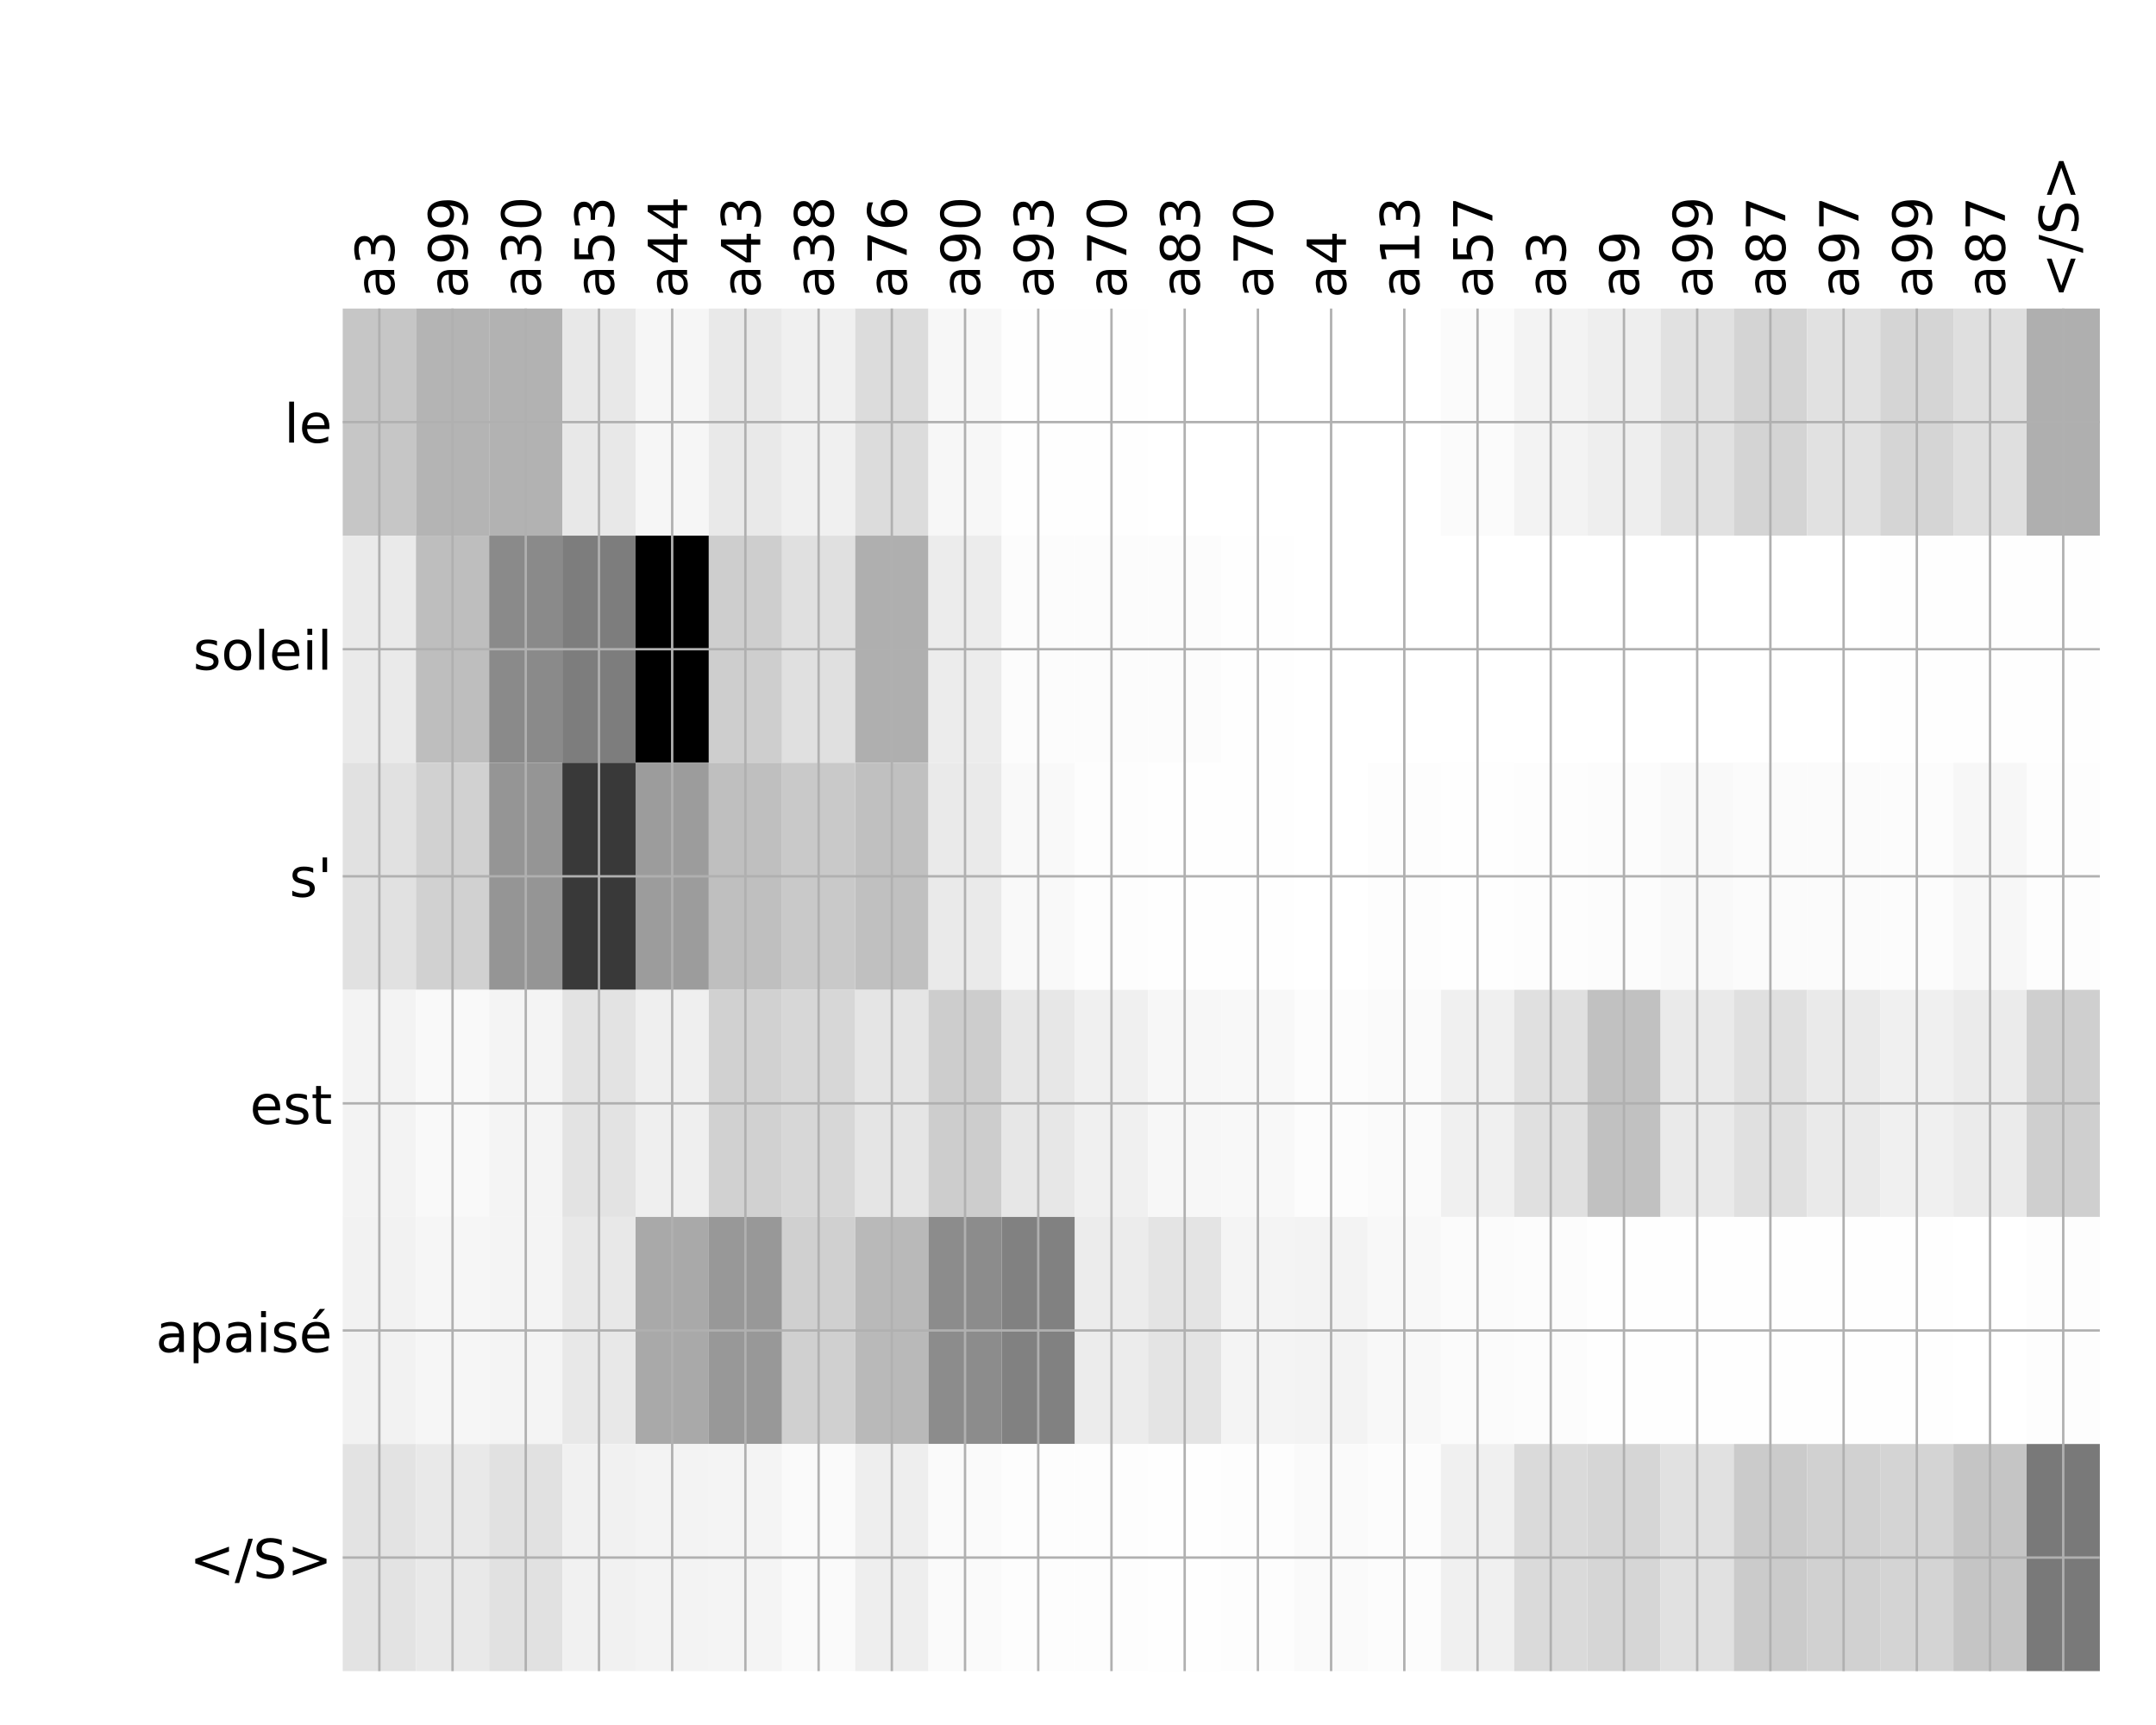<?xml version="1.0" encoding="utf-8" standalone="no"?>
<!DOCTYPE svg PUBLIC "-//W3C//DTD SVG 1.1//EN"
  "http://www.w3.org/Graphics/SVG/1.1/DTD/svg11.dtd">
<!-- Created with matplotlib (http://matplotlib.org/) -->
<svg height="576pt" version="1.1" viewBox="0 0 720 576" width="720pt" xmlns="http://www.w3.org/2000/svg" xmlns:xlink="http://www.w3.org/1999/xlink">
 <defs>
  <style type="text/css">
*{stroke-linecap:butt;stroke-linejoin:round;}
  </style>
 </defs>
 <g id="figure_1">
  <g id="patch_1">
   <path d="M 0 576 
L 720 576 
L 720 0 
L 0 0 
z
" style="fill:#ffffff;"/>
  </g>
  <g id="axes_1">
   <g id="PolyCollection_1">
    <path clip-path="url(#p267181f3d5)" d="M 114.453 103.033 
L 114.453 178.861 
L 138.903 178.861 
L 138.903 103.033 
L 114.453 103.033 
z
" style="fill:#c6c6c6;"/>
    <path clip-path="url(#p267181f3d5)" d="M 138.903 103.033 
L 138.903 178.861 
L 163.353 178.861 
L 163.353 103.033 
L 138.903 103.033 
z
" style="fill:#b4b4b4;"/>
    <path clip-path="url(#p267181f3d5)" d="M 163.353 103.033 
L 163.353 178.861 
L 187.803 178.861 
L 187.803 103.033 
L 163.353 103.033 
z
" style="fill:#b2b2b2;"/>
    <path clip-path="url(#p267181f3d5)" d="M 187.803 103.033 
L 187.803 178.861 
L 212.253 178.861 
L 212.253 103.033 
L 187.803 103.033 
z
" style="fill:#e8e8e8;"/>
    <path clip-path="url(#p267181f3d5)" d="M 212.253 103.033 
L 212.253 178.861 
L 236.702 178.861 
L 236.702 103.033 
L 212.253 103.033 
z
" style="fill:#f6f6f6;"/>
    <path clip-path="url(#p267181f3d5)" d="M 236.702 103.033 
L 236.702 178.861 
L 261.152 178.861 
L 261.152 103.033 
L 236.702 103.033 
z
" style="fill:#e9e9e9;"/>
    <path clip-path="url(#p267181f3d5)" d="M 261.152 103.033 
L 261.152 178.861 
L 285.602 178.861 
L 285.602 103.033 
L 261.152 103.033 
z
" style="fill:#f0f0f0;"/>
    <path clip-path="url(#p267181f3d5)" d="M 285.602 103.033 
L 285.602 178.861 
L 310.052 178.861 
L 310.052 103.033 
L 285.602 103.033 
z
" style="fill:#dcdcdc;"/>
    <path clip-path="url(#p267181f3d5)" d="M 310.052 103.033 
L 310.052 178.861 
L 334.502 178.861 
L 334.502 103.033 
L 310.052 103.033 
z
" style="fill:#f7f7f7;"/>
    <path clip-path="url(#p267181f3d5)" d="M 334.502 103.033 
L 334.502 178.861 
L 358.952 178.861 
L 358.952 103.033 
L 334.502 103.033 
z
" style="fill:#fefefe;"/>
    <path clip-path="url(#p267181f3d5)" d="M 358.952 103.033 
L 358.952 178.861 
L 383.402 178.861 
L 383.402 103.033 
L 358.952 103.033 
z
" style="fill:#fefefe;"/>
    <path clip-path="url(#p267181f3d5)" d="M 383.402 103.033 
L 383.402 178.861 
L 407.852 178.861 
L 407.852 103.033 
L 383.402 103.033 
z
" style="fill:#ffffff;"/>
    <path clip-path="url(#p267181f3d5)" d="M 407.852 103.033 
L 407.852 178.861 
L 432.301 178.861 
L 432.301 103.033 
L 407.852 103.033 
z
" style="fill:#ffffff;"/>
    <path clip-path="url(#p267181f3d5)" d="M 432.301 103.033 
L 432.301 178.861 
L 456.751 178.861 
L 456.751 103.033 
L 432.301 103.033 
z
" style="fill:#ffffff;"/>
    <path clip-path="url(#p267181f3d5)" d="M 456.751 103.033 
L 456.751 178.861 
L 481.201 178.861 
L 481.201 103.033 
L 456.751 103.033 
z
" style="fill:#ffffff;"/>
    <path clip-path="url(#p267181f3d5)" d="M 481.201 103.033 
L 481.201 178.861 
L 505.651 178.861 
L 505.651 103.033 
L 481.201 103.033 
z
" style="fill:#fbfbfb;"/>
    <path clip-path="url(#p267181f3d5)" d="M 505.651 103.033 
L 505.651 178.861 
L 530.101 178.861 
L 530.101 103.033 
L 505.651 103.033 
z
" style="fill:#f3f3f3;"/>
    <path clip-path="url(#p267181f3d5)" d="M 530.101 103.033 
L 530.101 178.861 
L 554.551 178.861 
L 554.551 103.033 
L 530.101 103.033 
z
" style="fill:#eeeeee;"/>
    <path clip-path="url(#p267181f3d5)" d="M 554.551 103.033 
L 554.551 178.861 
L 579.001 178.861 
L 579.001 103.033 
L 554.551 103.033 
z
" style="fill:#e1e1e1;"/>
    <path clip-path="url(#p267181f3d5)" d="M 579.001 103.033 
L 579.001 178.861 
L 603.451 178.861 
L 603.451 103.033 
L 579.001 103.033 
z
" style="fill:#d4d4d4;"/>
    <path clip-path="url(#p267181f3d5)" d="M 603.451 103.033 
L 603.451 178.861 
L 627.9 178.861 
L 627.9 103.033 
L 603.451 103.033 
z
" style="fill:#e1e1e1;"/>
    <path clip-path="url(#p267181f3d5)" d="M 627.9 103.033 
L 627.9 178.861 
L 652.35 178.861 
L 652.35 103.033 
L 627.9 103.033 
z
" style="fill:#d5d5d5;"/>
    <path clip-path="url(#p267181f3d5)" d="M 652.35 103.033 
L 652.35 178.861 
L 676.8 178.861 
L 676.8 103.033 
L 652.35 103.033 
z
" style="fill:#dfdfdf;"/>
    <path clip-path="url(#p267181f3d5)" d="M 676.8 103.033 
L 676.8 178.861 
L 701.25 178.861 
L 701.25 103.033 
L 676.8 103.033 
z
" style="fill:#afafaf;"/>
    <path clip-path="url(#p267181f3d5)" d="M 114.453 178.861 
L 114.453 254.689 
L 138.903 254.689 
L 138.903 178.861 
L 114.453 178.861 
z
" style="fill:#eaeaea;"/>
    <path clip-path="url(#p267181f3d5)" d="M 138.903 178.861 
L 138.903 254.689 
L 163.353 254.689 
L 163.353 178.861 
L 138.903 178.861 
z
" style="fill:#bebebe;"/>
    <path clip-path="url(#p267181f3d5)" d="M 163.353 178.861 
L 163.353 254.689 
L 187.803 254.689 
L 187.803 178.861 
L 163.353 178.861 
z
" style="fill:#8a8a8a;"/>
    <path clip-path="url(#p267181f3d5)" d="M 187.803 178.861 
L 187.803 254.689 
L 212.253 254.689 
L 212.253 178.861 
L 187.803 178.861 
z
" style="fill:#7d7d7d;"/>
    <path clip-path="url(#p267181f3d5)" d="M 212.253 178.861 
L 212.253 254.689 
L 236.702 254.689 
L 236.702 178.861 
L 212.253 178.861 
z
"/>
    <path clip-path="url(#p267181f3d5)" d="M 236.702 178.861 
L 236.702 254.689 
L 261.152 254.689 
L 261.152 178.861 
L 236.702 178.861 
z
" style="fill:#cecece;"/>
    <path clip-path="url(#p267181f3d5)" d="M 261.152 178.861 
L 261.152 254.689 
L 285.602 254.689 
L 285.602 178.861 
L 261.152 178.861 
z
" style="fill:#e0e0e0;"/>
    <path clip-path="url(#p267181f3d5)" d="M 285.602 178.861 
L 285.602 254.689 
L 310.052 254.689 
L 310.052 178.861 
L 285.602 178.861 
z
" style="fill:#afafaf;"/>
    <path clip-path="url(#p267181f3d5)" d="M 310.052 178.861 
L 310.052 254.689 
L 334.502 254.689 
L 334.502 178.861 
L 310.052 178.861 
z
" style="fill:#ececec;"/>
    <path clip-path="url(#p267181f3d5)" d="M 334.502 178.861 
L 334.502 254.689 
L 358.952 254.689 
L 358.952 178.861 
L 334.502 178.861 
z
" style="fill:#fcfcfc;"/>
    <path clip-path="url(#p267181f3d5)" d="M 358.952 178.861 
L 358.952 254.689 
L 383.402 254.689 
L 383.402 178.861 
L 358.952 178.861 
z
" style="fill:#fcfcfc;"/>
    <path clip-path="url(#p267181f3d5)" d="M 383.402 178.861 
L 383.402 254.689 
L 407.852 254.689 
L 407.852 178.861 
L 383.402 178.861 
z
" style="fill:#fcfcfc;"/>
    <path clip-path="url(#p267181f3d5)" d="M 407.852 178.861 
L 407.852 254.689 
L 432.301 254.689 
L 432.301 178.861 
L 407.852 178.861 
z
" style="fill:#fefefe;"/>
    <path clip-path="url(#p267181f3d5)" d="M 432.301 178.861 
L 432.301 254.689 
L 456.751 254.689 
L 456.751 178.861 
L 432.301 178.861 
z
" style="fill:#ffffff;"/>
    <path clip-path="url(#p267181f3d5)" d="M 456.751 178.861 
L 456.751 254.689 
L 481.201 254.689 
L 481.201 178.861 
L 456.751 178.861 
z
" style="fill:#ffffff;"/>
    <path clip-path="url(#p267181f3d5)" d="M 481.201 178.861 
L 481.201 254.689 
L 505.651 254.689 
L 505.651 178.861 
L 481.201 178.861 
z
" style="fill:#ffffff;"/>
    <path clip-path="url(#p267181f3d5)" d="M 505.651 178.861 
L 505.651 254.689 
L 530.101 254.689 
L 530.101 178.861 
L 505.651 178.861 
z
" style="fill:#ffffff;"/>
    <path clip-path="url(#p267181f3d5)" d="M 530.101 178.861 
L 530.101 254.689 
L 554.551 254.689 
L 554.551 178.861 
L 530.101 178.861 
z
" style="fill:#ffffff;"/>
    <path clip-path="url(#p267181f3d5)" d="M 554.551 178.861 
L 554.551 254.689 
L 579.001 254.689 
L 579.001 178.861 
L 554.551 178.861 
z
" style="fill:#ffffff;"/>
    <path clip-path="url(#p267181f3d5)" d="M 579.001 178.861 
L 579.001 254.689 
L 603.451 254.689 
L 603.451 178.861 
L 579.001 178.861 
z
" style="fill:#ffffff;"/>
    <path clip-path="url(#p267181f3d5)" d="M 603.451 178.861 
L 603.451 254.689 
L 627.9 254.689 
L 627.9 178.861 
L 603.451 178.861 
z
" style="fill:#ffffff;"/>
    <path clip-path="url(#p267181f3d5)" d="M 627.9 178.861 
L 627.9 254.689 
L 652.35 254.689 
L 652.35 178.861 
L 627.9 178.861 
z
" style="fill:#fefefe;"/>
    <path clip-path="url(#p267181f3d5)" d="M 652.35 178.861 
L 652.35 254.689 
L 676.8 254.689 
L 676.8 178.861 
L 652.35 178.861 
z
" style="fill:#fefefe;"/>
    <path clip-path="url(#p267181f3d5)" d="M 676.8 178.861 
L 676.8 254.689 
L 701.25 254.689 
L 701.25 178.861 
L 676.8 178.861 
z
" style="fill:#fefefe;"/>
    <path clip-path="url(#p267181f3d5)" d="M 114.453 254.689 
L 114.453 330.517 
L 138.903 330.517 
L 138.903 254.689 
L 114.453 254.689 
z
" style="fill:#e1e1e1;"/>
    <path clip-path="url(#p267181f3d5)" d="M 138.903 254.689 
L 138.903 330.517 
L 163.353 330.517 
L 163.353 254.689 
L 138.903 254.689 
z
" style="fill:#d1d1d1;"/>
    <path clip-path="url(#p267181f3d5)" d="M 163.353 254.689 
L 163.353 330.517 
L 187.803 330.517 
L 187.803 254.689 
L 163.353 254.689 
z
" style="fill:#959595;"/>
    <path clip-path="url(#p267181f3d5)" d="M 187.803 254.689 
L 187.803 330.517 
L 212.253 330.517 
L 212.253 254.689 
L 187.803 254.689 
z
" style="fill:#393939;"/>
    <path clip-path="url(#p267181f3d5)" d="M 212.253 254.689 
L 212.253 330.517 
L 236.702 330.517 
L 236.702 254.689 
L 212.253 254.689 
z
" style="fill:#9c9c9c;"/>
    <path clip-path="url(#p267181f3d5)" d="M 236.702 254.689 
L 236.702 330.517 
L 261.152 330.517 
L 261.152 254.689 
L 236.702 254.689 
z
" style="fill:#bfbfbf;"/>
    <path clip-path="url(#p267181f3d5)" d="M 261.152 254.689 
L 261.152 330.517 
L 285.602 330.517 
L 285.602 254.689 
L 261.152 254.689 
z
" style="fill:#c9c9c9;"/>
    <path clip-path="url(#p267181f3d5)" d="M 285.602 254.689 
L 285.602 330.517 
L 310.052 330.517 
L 310.052 254.689 
L 285.602 254.689 
z
" style="fill:#c0c0c0;"/>
    <path clip-path="url(#p267181f3d5)" d="M 310.052 254.689 
L 310.052 330.517 
L 334.502 330.517 
L 334.502 254.689 
L 310.052 254.689 
z
" style="fill:#eaeaea;"/>
    <path clip-path="url(#p267181f3d5)" d="M 334.502 254.689 
L 334.502 330.517 
L 358.952 330.517 
L 358.952 254.689 
L 334.502 254.689 
z
" style="fill:#f9f9f9;"/>
    <path clip-path="url(#p267181f3d5)" d="M 358.952 254.689 
L 358.952 330.517 
L 383.402 330.517 
L 383.402 254.689 
L 358.952 254.689 
z
" style="fill:#fdfdfd;"/>
    <path clip-path="url(#p267181f3d5)" d="M 383.402 254.689 
L 383.402 330.517 
L 407.852 330.517 
L 407.852 254.689 
L 383.402 254.689 
z
" style="fill:#fefefe;"/>
    <path clip-path="url(#p267181f3d5)" d="M 407.852 254.689 
L 407.852 330.517 
L 432.301 330.517 
L 432.301 254.689 
L 407.852 254.689 
z
" style="fill:#fefefe;"/>
    <path clip-path="url(#p267181f3d5)" d="M 432.301 254.689 
L 432.301 330.517 
L 456.751 330.517 
L 456.751 254.689 
L 432.301 254.689 
z
" style="fill:#ffffff;"/>
    <path clip-path="url(#p267181f3d5)" d="M 456.751 254.689 
L 456.751 330.517 
L 481.201 330.517 
L 481.201 254.689 
L 456.751 254.689 
z
" style="fill:#fdfdfd;"/>
    <path clip-path="url(#p267181f3d5)" d="M 481.201 254.689 
L 481.201 330.517 
L 505.651 330.517 
L 505.651 254.689 
L 481.201 254.689 
z
" style="fill:#fefefe;"/>
    <path clip-path="url(#p267181f3d5)" d="M 505.651 254.689 
L 505.651 330.517 
L 530.101 330.517 
L 530.101 254.689 
L 505.651 254.689 
z
" style="fill:#fdfdfd;"/>
    <path clip-path="url(#p267181f3d5)" d="M 530.101 254.689 
L 530.101 330.517 
L 554.551 330.517 
L 554.551 254.689 
L 530.101 254.689 
z
" style="fill:#fcfcfc;"/>
    <path clip-path="url(#p267181f3d5)" d="M 554.551 254.689 
L 554.551 330.517 
L 579.001 330.517 
L 579.001 254.689 
L 554.551 254.689 
z
" style="fill:#f9f9f9;"/>
    <path clip-path="url(#p267181f3d5)" d="M 579.001 254.689 
L 579.001 330.517 
L 603.451 330.517 
L 603.451 254.689 
L 579.001 254.689 
z
" style="fill:#fbfbfb;"/>
    <path clip-path="url(#p267181f3d5)" d="M 603.451 254.689 
L 603.451 330.517 
L 627.9 330.517 
L 627.9 254.689 
L 603.451 254.689 
z
" style="fill:#fbfbfb;"/>
    <path clip-path="url(#p267181f3d5)" d="M 627.9 254.689 
L 627.9 330.517 
L 652.35 330.517 
L 652.35 254.689 
L 627.9 254.689 
z
" style="fill:#fcfcfc;"/>
    <path clip-path="url(#p267181f3d5)" d="M 652.35 254.689 
L 652.35 330.517 
L 676.8 330.517 
L 676.8 254.689 
L 652.35 254.689 
z
" style="fill:#f7f7f7;"/>
    <path clip-path="url(#p267181f3d5)" d="M 676.8 254.689 
L 676.8 330.517 
L 701.25 330.517 
L 701.25 254.689 
L 676.8 254.689 
z
" style="fill:#fdfdfd;"/>
    <path clip-path="url(#p267181f3d5)" d="M 114.453 330.517 
L 114.453 406.344 
L 138.903 406.344 
L 138.903 330.517 
L 114.453 330.517 
z
" style="fill:#f3f3f3;"/>
    <path clip-path="url(#p267181f3d5)" d="M 138.903 330.517 
L 138.903 406.344 
L 163.353 406.344 
L 163.353 330.517 
L 138.903 330.517 
z
" style="fill:#f9f9f9;"/>
    <path clip-path="url(#p267181f3d5)" d="M 163.353 330.517 
L 163.353 406.344 
L 187.803 406.344 
L 187.803 330.517 
L 163.353 330.517 
z
" style="fill:#f4f4f4;"/>
    <path clip-path="url(#p267181f3d5)" d="M 187.803 330.517 
L 187.803 406.344 
L 212.253 406.344 
L 212.253 330.517 
L 187.803 330.517 
z
" style="fill:#e3e3e3;"/>
    <path clip-path="url(#p267181f3d5)" d="M 212.253 330.517 
L 212.253 406.344 
L 236.702 406.344 
L 236.702 330.517 
L 212.253 330.517 
z
" style="fill:#efefef;"/>
    <path clip-path="url(#p267181f3d5)" d="M 236.702 330.517 
L 236.702 406.344 
L 261.152 406.344 
L 261.152 330.517 
L 236.702 330.517 
z
" style="fill:#d1d1d1;"/>
    <path clip-path="url(#p267181f3d5)" d="M 261.152 330.517 
L 261.152 406.344 
L 285.602 406.344 
L 285.602 330.517 
L 261.152 330.517 
z
" style="fill:#d7d7d7;"/>
    <path clip-path="url(#p267181f3d5)" d="M 285.602 330.517 
L 285.602 406.344 
L 310.052 406.344 
L 310.052 330.517 
L 285.602 330.517 
z
" style="fill:#e5e5e5;"/>
    <path clip-path="url(#p267181f3d5)" d="M 310.052 330.517 
L 310.052 406.344 
L 334.502 406.344 
L 334.502 330.517 
L 310.052 330.517 
z
" style="fill:#cdcdcd;"/>
    <path clip-path="url(#p267181f3d5)" d="M 334.502 330.517 
L 334.502 406.344 
L 358.952 406.344 
L 358.952 330.517 
L 334.502 330.517 
z
" style="fill:#e7e7e7;"/>
    <path clip-path="url(#p267181f3d5)" d="M 358.952 330.517 
L 358.952 406.344 
L 383.402 406.344 
L 383.402 330.517 
L 358.952 330.517 
z
" style="fill:#f0f0f0;"/>
    <path clip-path="url(#p267181f3d5)" d="M 383.402 330.517 
L 383.402 406.344 
L 407.852 406.344 
L 407.852 330.517 
L 383.402 330.517 
z
" style="fill:#f7f7f7;"/>
    <path clip-path="url(#p267181f3d5)" d="M 407.852 330.517 
L 407.852 406.344 
L 432.301 406.344 
L 432.301 330.517 
L 407.852 330.517 
z
" style="fill:#f8f8f8;"/>
    <path clip-path="url(#p267181f3d5)" d="M 432.301 330.517 
L 432.301 406.344 
L 456.751 406.344 
L 456.751 330.517 
L 432.301 330.517 
z
" style="fill:#fcfcfc;"/>
    <path clip-path="url(#p267181f3d5)" d="M 456.751 330.517 
L 456.751 406.344 
L 481.201 406.344 
L 481.201 330.517 
L 456.751 330.517 
z
" style="fill:#fafafa;"/>
    <path clip-path="url(#p267181f3d5)" d="M 481.201 330.517 
L 481.201 406.344 
L 505.651 406.344 
L 505.651 330.517 
L 481.201 330.517 
z
" style="fill:#f0f0f0;"/>
    <path clip-path="url(#p267181f3d5)" d="M 505.651 330.517 
L 505.651 406.344 
L 530.101 406.344 
L 530.101 330.517 
L 505.651 330.517 
z
" style="fill:#e0e0e0;"/>
    <path clip-path="url(#p267181f3d5)" d="M 530.101 330.517 
L 530.101 406.344 
L 554.551 406.344 
L 554.551 330.517 
L 530.101 330.517 
z
" style="fill:#c1c1c1;"/>
    <path clip-path="url(#p267181f3d5)" d="M 554.551 330.517 
L 554.551 406.344 
L 579.001 406.344 
L 579.001 330.517 
L 554.551 330.517 
z
" style="fill:#eaeaea;"/>
    <path clip-path="url(#p267181f3d5)" d="M 579.001 330.517 
L 579.001 406.344 
L 603.451 406.344 
L 603.451 330.517 
L 579.001 330.517 
z
" style="fill:#e0e0e0;"/>
    <path clip-path="url(#p267181f3d5)" d="M 603.451 330.517 
L 603.451 406.344 
L 627.9 406.344 
L 627.9 330.517 
L 603.451 330.517 
z
" style="fill:#eaeaea;"/>
    <path clip-path="url(#p267181f3d5)" d="M 627.9 330.517 
L 627.9 406.344 
L 652.35 406.344 
L 652.35 330.517 
L 627.9 330.517 
z
" style="fill:#f0f0f0;"/>
    <path clip-path="url(#p267181f3d5)" d="M 652.35 330.517 
L 652.35 406.344 
L 676.8 406.344 
L 676.8 330.517 
L 652.35 330.517 
z
" style="fill:#ebebeb;"/>
    <path clip-path="url(#p267181f3d5)" d="M 676.8 330.517 
L 676.8 406.344 
L 701.25 406.344 
L 701.25 330.517 
L 676.8 330.517 
z
" style="fill:#cfcfcf;"/>
    <path clip-path="url(#p267181f3d5)" d="M 114.453 406.344 
L 114.453 482.172 
L 138.903 482.172 
L 138.903 406.344 
L 114.453 406.344 
z
" style="fill:#f2f2f2;"/>
    <path clip-path="url(#p267181f3d5)" d="M 138.903 406.344 
L 138.903 482.172 
L 163.353 482.172 
L 163.353 406.344 
L 138.903 406.344 
z
" style="fill:#f6f6f6;"/>
    <path clip-path="url(#p267181f3d5)" d="M 163.353 406.344 
L 163.353 482.172 
L 187.803 482.172 
L 187.803 406.344 
L 163.353 406.344 
z
" style="fill:#f4f4f4;"/>
    <path clip-path="url(#p267181f3d5)" d="M 187.803 406.344 
L 187.803 482.172 
L 212.253 482.172 
L 212.253 406.344 
L 187.803 406.344 
z
" style="fill:#e8e8e8;"/>
    <path clip-path="url(#p267181f3d5)" d="M 212.253 406.344 
L 212.253 482.172 
L 236.702 482.172 
L 236.702 406.344 
L 212.253 406.344 
z
" style="fill:#a9a9a9;"/>
    <path clip-path="url(#p267181f3d5)" d="M 236.702 406.344 
L 236.702 482.172 
L 261.152 482.172 
L 261.152 406.344 
L 236.702 406.344 
z
" style="fill:#989898;"/>
    <path clip-path="url(#p267181f3d5)" d="M 261.152 406.344 
L 261.152 482.172 
L 285.602 482.172 
L 285.602 406.344 
L 261.152 406.344 
z
" style="fill:#d0d0d0;"/>
    <path clip-path="url(#p267181f3d5)" d="M 285.602 406.344 
L 285.602 482.172 
L 310.052 482.172 
L 310.052 406.344 
L 285.602 406.344 
z
" style="fill:#b9b9b9;"/>
    <path clip-path="url(#p267181f3d5)" d="M 310.052 406.344 
L 310.052 482.172 
L 334.502 482.172 
L 334.502 406.344 
L 310.052 406.344 
z
" style="fill:#8c8c8c;"/>
    <path clip-path="url(#p267181f3d5)" d="M 334.502 406.344 
L 334.502 482.172 
L 358.952 482.172 
L 358.952 406.344 
L 334.502 406.344 
z
" style="fill:#818181;"/>
    <path clip-path="url(#p267181f3d5)" d="M 358.952 406.344 
L 358.952 482.172 
L 383.402 482.172 
L 383.402 406.344 
L 358.952 406.344 
z
" style="fill:#ececec;"/>
    <path clip-path="url(#p267181f3d5)" d="M 383.402 406.344 
L 383.402 482.172 
L 407.852 482.172 
L 407.852 406.344 
L 383.402 406.344 
z
" style="fill:#e4e4e4;"/>
    <path clip-path="url(#p267181f3d5)" d="M 407.852 406.344 
L 407.852 482.172 
L 432.301 482.172 
L 432.301 406.344 
L 407.852 406.344 
z
" style="fill:#f4f4f4;"/>
    <path clip-path="url(#p267181f3d5)" d="M 432.301 406.344 
L 432.301 482.172 
L 456.751 482.172 
L 456.751 406.344 
L 432.301 406.344 
z
" style="fill:#f3f3f3;"/>
    <path clip-path="url(#p267181f3d5)" d="M 456.751 406.344 
L 456.751 482.172 
L 481.201 482.172 
L 481.201 406.344 
L 456.751 406.344 
z
" style="fill:#f8f8f8;"/>
    <path clip-path="url(#p267181f3d5)" d="M 481.201 406.344 
L 481.201 482.172 
L 505.651 482.172 
L 505.651 406.344 
L 481.201 406.344 
z
" style="fill:#fbfbfb;"/>
    <path clip-path="url(#p267181f3d5)" d="M 505.651 406.344 
L 505.651 482.172 
L 530.101 482.172 
L 530.101 406.344 
L 505.651 406.344 
z
" style="fill:#fcfcfc;"/>
    <path clip-path="url(#p267181f3d5)" d="M 530.101 406.344 
L 530.101 482.172 
L 554.551 482.172 
L 554.551 406.344 
L 530.101 406.344 
z
" style="fill:#fefefe;"/>
    <path clip-path="url(#p267181f3d5)" d="M 554.551 406.344 
L 554.551 482.172 
L 579.001 482.172 
L 579.001 406.344 
L 554.551 406.344 
z
" style="fill:#fefefe;"/>
    <path clip-path="url(#p267181f3d5)" d="M 579.001 406.344 
L 579.001 482.172 
L 603.451 482.172 
L 603.451 406.344 
L 579.001 406.344 
z
" style="fill:#fefefe;"/>
    <path clip-path="url(#p267181f3d5)" d="M 603.451 406.344 
L 603.451 482.172 
L 627.9 482.172 
L 627.9 406.344 
L 603.451 406.344 
z
" style="fill:#fefefe;"/>
    <path clip-path="url(#p267181f3d5)" d="M 627.9 406.344 
L 627.9 482.172 
L 652.35 482.172 
L 652.35 406.344 
L 627.9 406.344 
z
" style="fill:#fefefe;"/>
    <path clip-path="url(#p267181f3d5)" d="M 652.35 406.344 
L 652.35 482.172 
L 676.8 482.172 
L 676.8 406.344 
L 652.35 406.344 
z
" style="fill:#ffffff;"/>
    <path clip-path="url(#p267181f3d5)" d="M 676.8 406.344 
L 676.8 482.172 
L 701.25 482.172 
L 701.25 406.344 
L 676.8 406.344 
z
" style="fill:#fdfdfd;"/>
    <path clip-path="url(#p267181f3d5)" d="M 114.453 482.172 
L 114.453 558 
L 138.903 558 
L 138.903 482.172 
L 114.453 482.172 
z
" style="fill:#e3e3e3;"/>
    <path clip-path="url(#p267181f3d5)" d="M 138.903 482.172 
L 138.903 558 
L 163.353 558 
L 163.353 482.172 
L 138.903 482.172 
z
" style="fill:#e9e9e9;"/>
    <path clip-path="url(#p267181f3d5)" d="M 163.353 482.172 
L 163.353 558 
L 187.803 558 
L 187.803 482.172 
L 163.353 482.172 
z
" style="fill:#e1e1e1;"/>
    <path clip-path="url(#p267181f3d5)" d="M 187.803 482.172 
L 187.803 558 
L 212.253 558 
L 212.253 482.172 
L 187.803 482.172 
z
" style="fill:#f1f1f1;"/>
    <path clip-path="url(#p267181f3d5)" d="M 212.253 482.172 
L 212.253 558 
L 236.702 558 
L 236.702 482.172 
L 212.253 482.172 
z
" style="fill:#f3f3f3;"/>
    <path clip-path="url(#p267181f3d5)" d="M 236.702 482.172 
L 236.702 558 
L 261.152 558 
L 261.152 482.172 
L 236.702 482.172 
z
" style="fill:#f4f4f4;"/>
    <path clip-path="url(#p267181f3d5)" d="M 261.152 482.172 
L 261.152 558 
L 285.602 558 
L 285.602 482.172 
L 261.152 482.172 
z
" style="fill:#fafafa;"/>
    <path clip-path="url(#p267181f3d5)" d="M 285.602 482.172 
L 285.602 558 
L 310.052 558 
L 310.052 482.172 
L 285.602 482.172 
z
" style="fill:#eeeeee;"/>
    <path clip-path="url(#p267181f3d5)" d="M 310.052 482.172 
L 310.052 558 
L 334.502 558 
L 334.502 482.172 
L 310.052 482.172 
z
" style="fill:#fafafa;"/>
    <path clip-path="url(#p267181f3d5)" d="M 334.502 482.172 
L 334.502 558 
L 358.952 558 
L 358.952 482.172 
L 334.502 482.172 
z
" style="fill:#fdfdfd;"/>
    <path clip-path="url(#p267181f3d5)" d="M 358.952 482.172 
L 358.952 558 
L 383.402 558 
L 383.402 482.172 
L 358.952 482.172 
z
" style="fill:#fdfdfd;"/>
    <path clip-path="url(#p267181f3d5)" d="M 383.402 482.172 
L 383.402 558 
L 407.852 558 
L 407.852 482.172 
L 383.402 482.172 
z
" style="fill:#fefefe;"/>
    <path clip-path="url(#p267181f3d5)" d="M 407.852 482.172 
L 407.852 558 
L 432.301 558 
L 432.301 482.172 
L 407.852 482.172 
z
" style="fill:#fdfdfd;"/>
    <path clip-path="url(#p267181f3d5)" d="M 432.301 482.172 
L 432.301 558 
L 456.751 558 
L 456.751 482.172 
L 432.301 482.172 
z
" style="fill:#fafafa;"/>
    <path clip-path="url(#p267181f3d5)" d="M 456.751 482.172 
L 456.751 558 
L 481.201 558 
L 481.201 482.172 
L 456.751 482.172 
z
" style="fill:#fcfcfc;"/>
    <path clip-path="url(#p267181f3d5)" d="M 481.201 482.172 
L 481.201 558 
L 505.651 558 
L 505.651 482.172 
L 481.201 482.172 
z
" style="fill:#f0f0f0;"/>
    <path clip-path="url(#p267181f3d5)" d="M 505.651 482.172 
L 505.651 558 
L 530.101 558 
L 530.101 482.172 
L 505.651 482.172 
z
" style="fill:#dadada;"/>
    <path clip-path="url(#p267181f3d5)" d="M 530.101 482.172 
L 530.101 558 
L 554.551 558 
L 554.551 482.172 
L 530.101 482.172 
z
" style="fill:#d6d6d6;"/>
    <path clip-path="url(#p267181f3d5)" d="M 554.551 482.172 
L 554.551 558 
L 579.001 558 
L 579.001 482.172 
L 554.551 482.172 
z
" style="fill:#e1e1e1;"/>
    <path clip-path="url(#p267181f3d5)" d="M 579.001 482.172 
L 579.001 558 
L 603.451 558 
L 603.451 482.172 
L 579.001 482.172 
z
" style="fill:#cbcbcb;"/>
    <path clip-path="url(#p267181f3d5)" d="M 603.451 482.172 
L 603.451 558 
L 627.9 558 
L 627.9 482.172 
L 603.451 482.172 
z
" style="fill:#d1d1d1;"/>
    <path clip-path="url(#p267181f3d5)" d="M 627.9 482.172 
L 627.9 558 
L 652.35 558 
L 652.35 482.172 
L 627.9 482.172 
z
" style="fill:#d4d4d4;"/>
    <path clip-path="url(#p267181f3d5)" d="M 652.35 482.172 
L 652.35 558 
L 676.8 558 
L 676.8 482.172 
L 652.35 482.172 
z
" style="fill:#c5c5c5;"/>
    <path clip-path="url(#p267181f3d5)" d="M 676.8 482.172 
L 676.8 558 
L 701.25 558 
L 701.25 482.172 
L 676.8 482.172 
z
" style="fill:#797979;"/>
   </g>
   <g id="matplotlib.axis_1">
    <g id="xtick_1">
     <g id="line2d_1">
      <path clip-path="url(#p267181f3d5)" d="M 126.678 558 
L 126.678 103.033 
" style="fill:none;stroke:#b0b0b0;stroke-linecap:square;stroke-width:0.8;"/>
     </g>
     <g id="line2d_2"/>
     <g id="text_1">
      <!-- a3 -->
      <defs>
       <path d="M 34.281 27.484 
Q 23.391 27.484 19.188 25 
Q 14.984 22.516 14.984 16.5 
Q 14.984 11.719 18.141 8.906 
Q 21.297 6.109 26.703 6.109 
Q 34.188 6.109 38.703 11.406 
Q 43.219 16.703 43.219 25.484 
L 43.219 27.484 
z
M 52.203 31.203 
L 52.203 0 
L 43.219 0 
L 43.219 8.297 
Q 40.141 3.328 35.547 0.953 
Q 30.953 -1.422 24.312 -1.422 
Q 15.922 -1.422 10.953 3.297 
Q 6 8.016 6 15.922 
Q 6 25.141 12.172 29.828 
Q 18.359 34.516 30.609 34.516 
L 43.219 34.516 
L 43.219 35.406 
Q 43.219 41.609 39.141 45 
Q 35.062 48.391 27.688 48.391 
Q 23 48.391 18.547 47.266 
Q 14.109 46.141 10.016 43.891 
L 10.016 52.203 
Q 14.938 54.109 19.578 55.047 
Q 24.219 56 28.609 56 
Q 40.484 56 46.344 49.844 
Q 52.203 43.703 52.203 31.203 
z
" id="DejaVuSans-61"/>
       <path d="M 40.578 39.312 
Q 47.656 37.797 51.625 33 
Q 55.609 28.219 55.609 21.188 
Q 55.609 10.406 48.188 4.484 
Q 40.766 -1.422 27.094 -1.422 
Q 22.516 -1.422 17.656 -0.516 
Q 12.797 0.391 7.625 2.203 
L 7.625 11.719 
Q 11.719 9.328 16.594 8.109 
Q 21.484 6.891 26.812 6.891 
Q 36.078 6.891 40.938 10.547 
Q 45.797 14.203 45.797 21.188 
Q 45.797 27.641 41.281 31.266 
Q 36.766 34.906 28.719 34.906 
L 20.219 34.906 
L 20.219 43.016 
L 29.109 43.016 
Q 36.375 43.016 40.234 45.922 
Q 44.094 48.828 44.094 54.297 
Q 44.094 59.906 40.109 62.906 
Q 36.141 65.922 28.719 65.922 
Q 24.656 65.922 20.016 65.031 
Q 15.375 64.156 9.812 62.312 
L 9.812 71.094 
Q 15.438 72.656 20.344 73.438 
Q 25.25 74.219 29.594 74.219 
Q 40.828 74.219 47.359 69.109 
Q 53.906 64.016 53.906 55.328 
Q 53.906 49.266 50.438 45.094 
Q 46.969 40.922 40.578 39.312 
z
" id="DejaVuSans-33"/>
      </defs>
      <g transform="translate(131.645 99.533)rotate(-90)scale(0.18 -0.18)">
       <use xlink:href="#DejaVuSans-61"/>
       <use x="61.279" xlink:href="#DejaVuSans-33"/>
      </g>
     </g>
    </g>
    <g id="xtick_2">
     <g id="line2d_3">
      <path clip-path="url(#p267181f3d5)" d="M 151.128 558 
L 151.128 103.033 
" style="fill:none;stroke:#b0b0b0;stroke-linecap:square;stroke-width:0.8;"/>
     </g>
     <g id="line2d_4"/>
     <g id="text_2">
      <!-- a99 -->
      <defs>
       <path d="M 10.984 1.516 
L 10.984 10.5 
Q 14.703 8.734 18.5 7.812 
Q 22.312 6.891 25.984 6.891 
Q 35.75 6.891 40.891 13.453 
Q 46.047 20.016 46.781 33.406 
Q 43.953 29.203 39.594 26.953 
Q 35.25 24.703 29.984 24.703 
Q 19.047 24.703 12.672 31.312 
Q 6.297 37.938 6.297 49.422 
Q 6.297 60.641 12.938 67.422 
Q 19.578 74.219 30.609 74.219 
Q 43.266 74.219 49.922 64.516 
Q 56.594 54.828 56.594 36.375 
Q 56.594 19.141 48.406 8.859 
Q 40.234 -1.422 26.422 -1.422 
Q 22.703 -1.422 18.891 -0.688 
Q 15.094 0.047 10.984 1.516 
z
M 30.609 32.422 
Q 37.25 32.422 41.125 36.953 
Q 45.016 41.5 45.016 49.422 
Q 45.016 57.281 41.125 61.844 
Q 37.25 66.406 30.609 66.406 
Q 23.969 66.406 20.094 61.844 
Q 16.219 57.281 16.219 49.422 
Q 16.219 41.5 20.094 36.953 
Q 23.969 32.422 30.609 32.422 
z
" id="DejaVuSans-39"/>
      </defs>
      <g transform="translate(156.095 99.533)rotate(-90)scale(0.18 -0.18)">
       <use xlink:href="#DejaVuSans-61"/>
       <use x="61.279" xlink:href="#DejaVuSans-39"/>
       <use x="124.902" xlink:href="#DejaVuSans-39"/>
      </g>
     </g>
    </g>
    <g id="xtick_3">
     <g id="line2d_5">
      <path clip-path="url(#p267181f3d5)" d="M 175.578 558 
L 175.578 103.033 
" style="fill:none;stroke:#b0b0b0;stroke-linecap:square;stroke-width:0.8;"/>
     </g>
     <g id="line2d_6"/>
     <g id="text_3">
      <!-- a30 -->
      <defs>
       <path d="M 31.781 66.406 
Q 24.172 66.406 20.328 58.906 
Q 16.5 51.422 16.5 36.375 
Q 16.5 21.391 20.328 13.891 
Q 24.172 6.391 31.781 6.391 
Q 39.453 6.391 43.281 13.891 
Q 47.125 21.391 47.125 36.375 
Q 47.125 51.422 43.281 58.906 
Q 39.453 66.406 31.781 66.406 
z
M 31.781 74.219 
Q 44.047 74.219 50.516 64.516 
Q 56.984 54.828 56.984 36.375 
Q 56.984 17.969 50.516 8.266 
Q 44.047 -1.422 31.781 -1.422 
Q 19.531 -1.422 13.062 8.266 
Q 6.594 17.969 6.594 36.375 
Q 6.594 54.828 13.062 64.516 
Q 19.531 74.219 31.781 74.219 
z
" id="DejaVuSans-30"/>
      </defs>
      <g transform="translate(180.545 99.533)rotate(-90)scale(0.18 -0.18)">
       <use xlink:href="#DejaVuSans-61"/>
       <use x="61.279" xlink:href="#DejaVuSans-33"/>
       <use x="124.902" xlink:href="#DejaVuSans-30"/>
      </g>
     </g>
    </g>
    <g id="xtick_4">
     <g id="line2d_7">
      <path clip-path="url(#p267181f3d5)" d="M 200.028 558 
L 200.028 103.033 
" style="fill:none;stroke:#b0b0b0;stroke-linecap:square;stroke-width:0.8;"/>
     </g>
     <g id="line2d_8"/>
     <g id="text_4">
      <!-- a53 -->
      <defs>
       <path d="M 10.797 72.906 
L 49.516 72.906 
L 49.516 64.594 
L 19.828 64.594 
L 19.828 46.734 
Q 21.969 47.469 24.109 47.828 
Q 26.266 48.188 28.422 48.188 
Q 40.625 48.188 47.75 41.5 
Q 54.891 34.812 54.891 23.391 
Q 54.891 11.625 47.562 5.094 
Q 40.234 -1.422 26.906 -1.422 
Q 22.312 -1.422 17.547 -0.641 
Q 12.797 0.141 7.719 1.703 
L 7.719 11.625 
Q 12.109 9.234 16.797 8.062 
Q 21.484 6.891 26.703 6.891 
Q 35.156 6.891 40.078 11.328 
Q 45.016 15.766 45.016 23.391 
Q 45.016 31 40.078 35.438 
Q 35.156 39.891 26.703 39.891 
Q 22.75 39.891 18.812 39.016 
Q 14.891 38.141 10.797 36.281 
z
" id="DejaVuSans-35"/>
      </defs>
      <g transform="translate(204.995 99.533)rotate(-90)scale(0.18 -0.18)">
       <use xlink:href="#DejaVuSans-61"/>
       <use x="61.279" xlink:href="#DejaVuSans-35"/>
       <use x="124.902" xlink:href="#DejaVuSans-33"/>
      </g>
     </g>
    </g>
    <g id="xtick_5">
     <g id="line2d_9">
      <path clip-path="url(#p267181f3d5)" d="M 224.478 558 
L 224.478 103.033 
" style="fill:none;stroke:#b0b0b0;stroke-linecap:square;stroke-width:0.8;"/>
     </g>
     <g id="line2d_10"/>
     <g id="text_5">
      <!-- a44 -->
      <defs>
       <path d="M 37.797 64.312 
L 12.891 25.391 
L 37.797 25.391 
z
M 35.203 72.906 
L 47.609 72.906 
L 47.609 25.391 
L 58.016 25.391 
L 58.016 17.188 
L 47.609 17.188 
L 47.609 0 
L 37.797 0 
L 37.797 17.188 
L 4.891 17.188 
L 4.891 26.703 
z
" id="DejaVuSans-34"/>
      </defs>
      <g transform="translate(229.444 99.533)rotate(-90)scale(0.18 -0.18)">
       <use xlink:href="#DejaVuSans-61"/>
       <use x="61.279" xlink:href="#DejaVuSans-34"/>
       <use x="124.902" xlink:href="#DejaVuSans-34"/>
      </g>
     </g>
    </g>
    <g id="xtick_6">
     <g id="line2d_11">
      <path clip-path="url(#p267181f3d5)" d="M 248.927 558 
L 248.927 103.033 
" style="fill:none;stroke:#b0b0b0;stroke-linecap:square;stroke-width:0.8;"/>
     </g>
     <g id="line2d_12"/>
     <g id="text_6">
      <!-- a43 -->
      <g transform="translate(253.894 99.533)rotate(-90)scale(0.18 -0.18)">
       <use xlink:href="#DejaVuSans-61"/>
       <use x="61.279" xlink:href="#DejaVuSans-34"/>
       <use x="124.902" xlink:href="#DejaVuSans-33"/>
      </g>
     </g>
    </g>
    <g id="xtick_7">
     <g id="line2d_13">
      <path clip-path="url(#p267181f3d5)" d="M 273.377 558 
L 273.377 103.033 
" style="fill:none;stroke:#b0b0b0;stroke-linecap:square;stroke-width:0.8;"/>
     </g>
     <g id="line2d_14"/>
     <g id="text_7">
      <!-- a38 -->
      <defs>
       <path d="M 31.781 34.625 
Q 24.75 34.625 20.719 30.859 
Q 16.703 27.094 16.703 20.516 
Q 16.703 13.922 20.719 10.156 
Q 24.75 6.391 31.781 6.391 
Q 38.812 6.391 42.859 10.172 
Q 46.922 13.969 46.922 20.516 
Q 46.922 27.094 42.891 30.859 
Q 38.875 34.625 31.781 34.625 
z
M 21.922 38.812 
Q 15.578 40.375 12.031 44.719 
Q 8.5 49.078 8.5 55.328 
Q 8.5 64.062 14.719 69.141 
Q 20.953 74.219 31.781 74.219 
Q 42.672 74.219 48.875 69.141 
Q 55.078 64.062 55.078 55.328 
Q 55.078 49.078 51.531 44.719 
Q 48 40.375 41.703 38.812 
Q 48.828 37.156 52.797 32.312 
Q 56.781 27.484 56.781 20.516 
Q 56.781 9.906 50.312 4.234 
Q 43.844 -1.422 31.781 -1.422 
Q 19.734 -1.422 13.25 4.234 
Q 6.781 9.906 6.781 20.516 
Q 6.781 27.484 10.781 32.312 
Q 14.797 37.156 21.922 38.812 
z
M 18.312 54.391 
Q 18.312 48.734 21.844 45.562 
Q 25.391 42.391 31.781 42.391 
Q 38.141 42.391 41.719 45.562 
Q 45.312 48.734 45.312 54.391 
Q 45.312 60.062 41.719 63.234 
Q 38.141 66.406 31.781 66.406 
Q 25.391 66.406 21.844 63.234 
Q 18.312 60.062 18.312 54.391 
z
" id="DejaVuSans-38"/>
      </defs>
      <g transform="translate(278.344 99.533)rotate(-90)scale(0.18 -0.18)">
       <use xlink:href="#DejaVuSans-61"/>
       <use x="61.279" xlink:href="#DejaVuSans-33"/>
       <use x="124.902" xlink:href="#DejaVuSans-38"/>
      </g>
     </g>
    </g>
    <g id="xtick_8">
     <g id="line2d_15">
      <path clip-path="url(#p267181f3d5)" d="M 297.827 558 
L 297.827 103.033 
" style="fill:none;stroke:#b0b0b0;stroke-linecap:square;stroke-width:0.8;"/>
     </g>
     <g id="line2d_16"/>
     <g id="text_8">
      <!-- a76 -->
      <defs>
       <path d="M 8.203 72.906 
L 55.078 72.906 
L 55.078 68.703 
L 28.609 0 
L 18.312 0 
L 43.219 64.594 
L 8.203 64.594 
z
" id="DejaVuSans-37"/>
       <path d="M 33.016 40.375 
Q 26.375 40.375 22.484 35.828 
Q 18.609 31.297 18.609 23.391 
Q 18.609 15.531 22.484 10.953 
Q 26.375 6.391 33.016 6.391 
Q 39.656 6.391 43.531 10.953 
Q 47.406 15.531 47.406 23.391 
Q 47.406 31.297 43.531 35.828 
Q 39.656 40.375 33.016 40.375 
z
M 52.594 71.297 
L 52.594 62.312 
Q 48.875 64.062 45.094 64.984 
Q 41.312 65.922 37.594 65.922 
Q 27.828 65.922 22.672 59.328 
Q 17.531 52.734 16.797 39.406 
Q 19.672 43.656 24.016 45.922 
Q 28.375 48.188 33.594 48.188 
Q 44.578 48.188 50.953 41.516 
Q 57.328 34.859 57.328 23.391 
Q 57.328 12.156 50.688 5.359 
Q 44.047 -1.422 33.016 -1.422 
Q 20.359 -1.422 13.672 8.266 
Q 6.984 17.969 6.984 36.375 
Q 6.984 53.656 15.188 63.938 
Q 23.391 74.219 37.203 74.219 
Q 40.922 74.219 44.703 73.484 
Q 48.484 72.75 52.594 71.297 
z
" id="DejaVuSans-36"/>
      </defs>
      <g transform="translate(302.794 99.533)rotate(-90)scale(0.18 -0.18)">
       <use xlink:href="#DejaVuSans-61"/>
       <use x="61.279" xlink:href="#DejaVuSans-37"/>
       <use x="124.902" xlink:href="#DejaVuSans-36"/>
      </g>
     </g>
    </g>
    <g id="xtick_9">
     <g id="line2d_17">
      <path clip-path="url(#p267181f3d5)" d="M 322.277 558 
L 322.277 103.033 
" style="fill:none;stroke:#b0b0b0;stroke-linecap:square;stroke-width:0.8;"/>
     </g>
     <g id="line2d_18"/>
     <g id="text_9">
      <!-- a90 -->
      <g transform="translate(327.244 99.533)rotate(-90)scale(0.18 -0.18)">
       <use xlink:href="#DejaVuSans-61"/>
       <use x="61.279" xlink:href="#DejaVuSans-39"/>
       <use x="124.902" xlink:href="#DejaVuSans-30"/>
      </g>
     </g>
    </g>
    <g id="xtick_10">
     <g id="line2d_19">
      <path clip-path="url(#p267181f3d5)" d="M 346.727 558 
L 346.727 103.033 
" style="fill:none;stroke:#b0b0b0;stroke-linecap:square;stroke-width:0.8;"/>
     </g>
     <g id="line2d_20"/>
     <g id="text_10">
      <!-- a93 -->
      <g transform="translate(351.694 99.533)rotate(-90)scale(0.18 -0.18)">
       <use xlink:href="#DejaVuSans-61"/>
       <use x="61.279" xlink:href="#DejaVuSans-39"/>
       <use x="124.902" xlink:href="#DejaVuSans-33"/>
      </g>
     </g>
    </g>
    <g id="xtick_11">
     <g id="line2d_21">
      <path clip-path="url(#p267181f3d5)" d="M 371.177 558 
L 371.177 103.033 
" style="fill:none;stroke:#b0b0b0;stroke-linecap:square;stroke-width:0.8;"/>
     </g>
     <g id="line2d_22"/>
     <g id="text_11">
      <!-- a70 -->
      <g transform="translate(376.144 99.533)rotate(-90)scale(0.18 -0.18)">
       <use xlink:href="#DejaVuSans-61"/>
       <use x="61.279" xlink:href="#DejaVuSans-37"/>
       <use x="124.902" xlink:href="#DejaVuSans-30"/>
      </g>
     </g>
    </g>
    <g id="xtick_12">
     <g id="line2d_23">
      <path clip-path="url(#p267181f3d5)" d="M 395.627 558 
L 395.627 103.033 
" style="fill:none;stroke:#b0b0b0;stroke-linecap:square;stroke-width:0.8;"/>
     </g>
     <g id="line2d_24"/>
     <g id="text_12">
      <!-- a83 -->
      <g transform="translate(400.594 99.533)rotate(-90)scale(0.18 -0.18)">
       <use xlink:href="#DejaVuSans-61"/>
       <use x="61.279" xlink:href="#DejaVuSans-38"/>
       <use x="124.902" xlink:href="#DejaVuSans-33"/>
      </g>
     </g>
    </g>
    <g id="xtick_13">
     <g id="line2d_25">
      <path clip-path="url(#p267181f3d5)" d="M 420.076 558 
L 420.076 103.033 
" style="fill:none;stroke:#b0b0b0;stroke-linecap:square;stroke-width:0.8;"/>
     </g>
     <g id="line2d_26"/>
     <g id="text_13">
      <!-- a70 -->
      <g transform="translate(425.043 99.533)rotate(-90)scale(0.18 -0.18)">
       <use xlink:href="#DejaVuSans-61"/>
       <use x="61.279" xlink:href="#DejaVuSans-37"/>
       <use x="124.902" xlink:href="#DejaVuSans-30"/>
      </g>
     </g>
    </g>
    <g id="xtick_14">
     <g id="line2d_27">
      <path clip-path="url(#p267181f3d5)" d="M 444.526 558 
L 444.526 103.033 
" style="fill:none;stroke:#b0b0b0;stroke-linecap:square;stroke-width:0.8;"/>
     </g>
     <g id="line2d_28"/>
     <g id="text_14">
      <!-- a4 -->
      <g transform="translate(449.493 99.533)rotate(-90)scale(0.18 -0.18)">
       <use xlink:href="#DejaVuSans-61"/>
       <use x="61.279" xlink:href="#DejaVuSans-34"/>
      </g>
     </g>
    </g>
    <g id="xtick_15">
     <g id="line2d_29">
      <path clip-path="url(#p267181f3d5)" d="M 468.976 558 
L 468.976 103.033 
" style="fill:none;stroke:#b0b0b0;stroke-linecap:square;stroke-width:0.8;"/>
     </g>
     <g id="line2d_30"/>
     <g id="text_15">
      <!-- a13 -->
      <defs>
       <path d="M 12.406 8.297 
L 28.516 8.297 
L 28.516 63.922 
L 10.984 60.406 
L 10.984 69.391 
L 28.422 72.906 
L 38.281 72.906 
L 38.281 8.297 
L 54.391 8.297 
L 54.391 0 
L 12.406 0 
z
" id="DejaVuSans-31"/>
      </defs>
      <g transform="translate(473.943 99.533)rotate(-90)scale(0.18 -0.18)">
       <use xlink:href="#DejaVuSans-61"/>
       <use x="61.279" xlink:href="#DejaVuSans-31"/>
       <use x="124.902" xlink:href="#DejaVuSans-33"/>
      </g>
     </g>
    </g>
    <g id="xtick_16">
     <g id="line2d_31">
      <path clip-path="url(#p267181f3d5)" d="M 493.426 558 
L 493.426 103.033 
" style="fill:none;stroke:#b0b0b0;stroke-linecap:square;stroke-width:0.8;"/>
     </g>
     <g id="line2d_32"/>
     <g id="text_16">
      <!-- a57 -->
      <g transform="translate(498.393 99.533)rotate(-90)scale(0.18 -0.18)">
       <use xlink:href="#DejaVuSans-61"/>
       <use x="61.279" xlink:href="#DejaVuSans-35"/>
       <use x="124.902" xlink:href="#DejaVuSans-37"/>
      </g>
     </g>
    </g>
    <g id="xtick_17">
     <g id="line2d_33">
      <path clip-path="url(#p267181f3d5)" d="M 517.876 558 
L 517.876 103.033 
" style="fill:none;stroke:#b0b0b0;stroke-linecap:square;stroke-width:0.8;"/>
     </g>
     <g id="line2d_34"/>
     <g id="text_17">
      <!-- a3 -->
      <g transform="translate(522.843 99.533)rotate(-90)scale(0.18 -0.18)">
       <use xlink:href="#DejaVuSans-61"/>
       <use x="61.279" xlink:href="#DejaVuSans-33"/>
      </g>
     </g>
    </g>
    <g id="xtick_18">
     <g id="line2d_35">
      <path clip-path="url(#p267181f3d5)" d="M 542.326 558 
L 542.326 103.033 
" style="fill:none;stroke:#b0b0b0;stroke-linecap:square;stroke-width:0.8;"/>
     </g>
     <g id="line2d_36"/>
     <g id="text_18">
      <!-- a9 -->
      <g transform="translate(547.293 99.533)rotate(-90)scale(0.18 -0.18)">
       <use xlink:href="#DejaVuSans-61"/>
       <use x="61.279" xlink:href="#DejaVuSans-39"/>
      </g>
     </g>
    </g>
    <g id="xtick_19">
     <g id="line2d_37">
      <path clip-path="url(#p267181f3d5)" d="M 566.776 558 
L 566.776 103.033 
" style="fill:none;stroke:#b0b0b0;stroke-linecap:square;stroke-width:0.8;"/>
     </g>
     <g id="line2d_38"/>
     <g id="text_19">
      <!-- a99 -->
      <g transform="translate(571.743 99.533)rotate(-90)scale(0.18 -0.18)">
       <use xlink:href="#DejaVuSans-61"/>
       <use x="61.279" xlink:href="#DejaVuSans-39"/>
       <use x="124.902" xlink:href="#DejaVuSans-39"/>
      </g>
     </g>
    </g>
    <g id="xtick_20">
     <g id="line2d_39">
      <path clip-path="url(#p267181f3d5)" d="M 591.226 558 
L 591.226 103.033 
" style="fill:none;stroke:#b0b0b0;stroke-linecap:square;stroke-width:0.8;"/>
     </g>
     <g id="line2d_40"/>
     <g id="text_20">
      <!-- a87 -->
      <g transform="translate(596.192 99.533)rotate(-90)scale(0.18 -0.18)">
       <use xlink:href="#DejaVuSans-61"/>
       <use x="61.279" xlink:href="#DejaVuSans-38"/>
       <use x="124.902" xlink:href="#DejaVuSans-37"/>
      </g>
     </g>
    </g>
    <g id="xtick_21">
     <g id="line2d_41">
      <path clip-path="url(#p267181f3d5)" d="M 615.675 558 
L 615.675 103.033 
" style="fill:none;stroke:#b0b0b0;stroke-linecap:square;stroke-width:0.8;"/>
     </g>
     <g id="line2d_42"/>
     <g id="text_21">
      <!-- a97 -->
      <g transform="translate(620.642 99.533)rotate(-90)scale(0.18 -0.18)">
       <use xlink:href="#DejaVuSans-61"/>
       <use x="61.279" xlink:href="#DejaVuSans-39"/>
       <use x="124.902" xlink:href="#DejaVuSans-37"/>
      </g>
     </g>
    </g>
    <g id="xtick_22">
     <g id="line2d_43">
      <path clip-path="url(#p267181f3d5)" d="M 640.125 558 
L 640.125 103.033 
" style="fill:none;stroke:#b0b0b0;stroke-linecap:square;stroke-width:0.8;"/>
     </g>
     <g id="line2d_44"/>
     <g id="text_22">
      <!-- a99 -->
      <g transform="translate(645.092 99.533)rotate(-90)scale(0.18 -0.18)">
       <use xlink:href="#DejaVuSans-61"/>
       <use x="61.279" xlink:href="#DejaVuSans-39"/>
       <use x="124.902" xlink:href="#DejaVuSans-39"/>
      </g>
     </g>
    </g>
    <g id="xtick_23">
     <g id="line2d_45">
      <path clip-path="url(#p267181f3d5)" d="M 664.575 558 
L 664.575 103.033 
" style="fill:none;stroke:#b0b0b0;stroke-linecap:square;stroke-width:0.8;"/>
     </g>
     <g id="line2d_46"/>
     <g id="text_23">
      <!-- a87 -->
      <g transform="translate(669.542 99.533)rotate(-90)scale(0.18 -0.18)">
       <use xlink:href="#DejaVuSans-61"/>
       <use x="61.279" xlink:href="#DejaVuSans-38"/>
       <use x="124.902" xlink:href="#DejaVuSans-37"/>
      </g>
     </g>
    </g>
    <g id="xtick_24">
     <g id="line2d_47">
      <path clip-path="url(#p267181f3d5)" d="M 689.025 558 
L 689.025 103.033 
" style="fill:none;stroke:#b0b0b0;stroke-linecap:square;stroke-width:0.8;"/>
     </g>
     <g id="line2d_48"/>
     <g id="text_24">
      <!-- &lt;/S&gt; -->
      <defs>
       <path d="M 73.188 49.219 
L 22.797 31.297 
L 73.188 13.484 
L 73.188 4.594 
L 10.594 27.297 
L 10.594 35.406 
L 73.188 58.109 
z
" id="DejaVuSans-3c"/>
       <path d="M 25.391 72.906 
L 33.688 72.906 
L 8.297 -9.281 
L 0 -9.281 
z
" id="DejaVuSans-2f"/>
       <path d="M 53.516 70.516 
L 53.516 60.891 
Q 47.906 63.578 42.922 64.891 
Q 37.938 66.219 33.297 66.219 
Q 25.25 66.219 20.875 63.094 
Q 16.5 59.969 16.5 54.203 
Q 16.5 49.359 19.406 46.891 
Q 22.312 44.438 30.422 42.922 
L 36.375 41.703 
Q 47.406 39.594 52.656 34.297 
Q 57.906 29 57.906 20.125 
Q 57.906 9.516 50.797 4.047 
Q 43.703 -1.422 29.984 -1.422 
Q 24.812 -1.422 18.969 -0.25 
Q 13.141 0.922 6.891 3.219 
L 6.891 13.375 
Q 12.891 10.016 18.656 8.297 
Q 24.422 6.594 29.984 6.594 
Q 38.422 6.594 43.016 9.906 
Q 47.609 13.234 47.609 19.391 
Q 47.609 24.75 44.312 27.781 
Q 41.016 30.812 33.5 32.328 
L 27.484 33.5 
Q 16.453 35.688 11.516 40.375 
Q 6.594 45.062 6.594 53.422 
Q 6.594 63.094 13.406 68.656 
Q 20.219 74.219 32.172 74.219 
Q 37.312 74.219 42.625 73.281 
Q 47.953 72.359 53.516 70.516 
z
" id="DejaVuSans-53"/>
       <path d="M 10.594 49.219 
L 10.594 58.109 
L 73.188 35.406 
L 73.188 27.297 
L 10.594 4.594 
L 10.594 13.484 
L 60.891 31.297 
z
" id="DejaVuSans-3e"/>
      </defs>
      <g transform="translate(693.992 99.533)rotate(-90)scale(0.18 -0.18)">
       <use xlink:href="#DejaVuSans-3c"/>
       <use x="83.789" xlink:href="#DejaVuSans-2f"/>
       <use x="117.48" xlink:href="#DejaVuSans-53"/>
       <use x="180.957" xlink:href="#DejaVuSans-3e"/>
      </g>
     </g>
    </g>
   </g>
   <g id="matplotlib.axis_2">
    <g id="ytick_1">
     <g id="line2d_49">
      <path clip-path="url(#p267181f3d5)" d="M 114.453 140.947 
L 701.25 140.947 
" style="fill:none;stroke:#b0b0b0;stroke-linecap:square;stroke-width:0.8;"/>
     </g>
     <g id="line2d_50"/>
     <g id="text_25">
      <!-- le -->
      <defs>
       <path d="M 9.422 75.984 
L 18.406 75.984 
L 18.406 0 
L 9.422 0 
z
" id="DejaVuSans-6c"/>
       <path d="M 56.203 29.594 
L 56.203 25.203 
L 14.891 25.203 
Q 15.484 15.922 20.484 11.062 
Q 25.484 6.203 34.422 6.203 
Q 39.594 6.203 44.453 7.469 
Q 49.312 8.734 54.109 11.281 
L 54.109 2.781 
Q 49.266 0.734 44.188 -0.344 
Q 39.109 -1.422 33.891 -1.422 
Q 20.797 -1.422 13.156 6.188 
Q 5.516 13.812 5.516 26.812 
Q 5.516 40.234 12.766 48.109 
Q 20.016 56 32.328 56 
Q 43.359 56 49.781 48.891 
Q 56.203 41.797 56.203 29.594 
z
M 47.219 32.234 
Q 47.125 39.594 43.094 43.984 
Q 39.062 48.391 32.422 48.391 
Q 24.906 48.391 20.391 44.141 
Q 15.875 39.891 15.188 32.172 
z
" id="DejaVuSans-65"/>
      </defs>
      <g transform="translate(94.877 147.786)scale(0.18 -0.18)">
       <use xlink:href="#DejaVuSans-6c"/>
       <use x="27.783" xlink:href="#DejaVuSans-65"/>
      </g>
     </g>
    </g>
    <g id="ytick_2">
     <g id="line2d_51">
      <path clip-path="url(#p267181f3d5)" d="M 114.453 216.775 
L 701.25 216.775 
" style="fill:none;stroke:#b0b0b0;stroke-linecap:square;stroke-width:0.8;"/>
     </g>
     <g id="line2d_52"/>
     <g id="text_26">
      <!-- soleil -->
      <defs>
       <path d="M 44.281 53.078 
L 44.281 44.578 
Q 40.484 46.531 36.375 47.5 
Q 32.281 48.484 27.875 48.484 
Q 21.188 48.484 17.844 46.438 
Q 14.5 44.391 14.5 40.281 
Q 14.5 37.156 16.891 35.375 
Q 19.281 33.594 26.516 31.984 
L 29.594 31.297 
Q 39.156 29.25 43.188 25.516 
Q 47.219 21.781 47.219 15.094 
Q 47.219 7.469 41.188 3.016 
Q 35.156 -1.422 24.609 -1.422 
Q 20.219 -1.422 15.453 -0.562 
Q 10.688 0.297 5.422 2 
L 5.422 11.281 
Q 10.406 8.688 15.234 7.391 
Q 20.062 6.109 24.812 6.109 
Q 31.156 6.109 34.562 8.281 
Q 37.984 10.453 37.984 14.406 
Q 37.984 18.062 35.516 20.016 
Q 33.062 21.969 24.703 23.781 
L 21.578 24.516 
Q 13.234 26.266 9.516 29.906 
Q 5.812 33.547 5.812 39.891 
Q 5.812 47.609 11.281 51.797 
Q 16.75 56 26.812 56 
Q 31.781 56 36.172 55.266 
Q 40.578 54.547 44.281 53.078 
z
" id="DejaVuSans-73"/>
       <path d="M 30.609 48.391 
Q 23.391 48.391 19.188 42.75 
Q 14.984 37.109 14.984 27.297 
Q 14.984 17.484 19.156 11.844 
Q 23.344 6.203 30.609 6.203 
Q 37.797 6.203 41.984 11.859 
Q 46.188 17.531 46.188 27.297 
Q 46.188 37.016 41.984 42.703 
Q 37.797 48.391 30.609 48.391 
z
M 30.609 56 
Q 42.328 56 49.016 48.375 
Q 55.719 40.766 55.719 27.297 
Q 55.719 13.875 49.016 6.219 
Q 42.328 -1.422 30.609 -1.422 
Q 18.844 -1.422 12.172 6.219 
Q 5.516 13.875 5.516 27.297 
Q 5.516 40.766 12.172 48.375 
Q 18.844 56 30.609 56 
z
" id="DejaVuSans-6f"/>
       <path d="M 9.422 54.688 
L 18.406 54.688 
L 18.406 0 
L 9.422 0 
z
M 9.422 75.984 
L 18.406 75.984 
L 18.406 64.594 
L 9.422 64.594 
z
" id="DejaVuSans-69"/>
      </defs>
      <g transform="translate(64.485 223.614)scale(0.18 -0.18)">
       <use xlink:href="#DejaVuSans-73"/>
       <use x="52.1" xlink:href="#DejaVuSans-6f"/>
       <use x="113.281" xlink:href="#DejaVuSans-6c"/>
       <use x="141.064" xlink:href="#DejaVuSans-65"/>
       <use x="202.588" xlink:href="#DejaVuSans-69"/>
       <use x="230.371" xlink:href="#DejaVuSans-6c"/>
      </g>
     </g>
    </g>
    <g id="ytick_3">
     <g id="line2d_53">
      <path clip-path="url(#p267181f3d5)" d="M 114.453 292.603 
L 701.25 292.603 
" style="fill:none;stroke:#b0b0b0;stroke-linecap:square;stroke-width:0.8;"/>
     </g>
     <g id="line2d_54"/>
     <g id="text_27">
      <!-- s' -->
      <defs>
       <path d="M 17.922 72.906 
L 17.922 45.797 
L 9.625 45.797 
L 9.625 72.906 
z
" id="DejaVuSans-27"/>
      </defs>
      <g transform="translate(96.629 299.441)scale(0.18 -0.18)">
       <use xlink:href="#DejaVuSans-73"/>
       <use x="52.1" xlink:href="#DejaVuSans-27"/>
      </g>
     </g>
    </g>
    <g id="ytick_4">
     <g id="line2d_55">
      <path clip-path="url(#p267181f3d5)" d="M 114.453 368.431 
L 701.25 368.431 
" style="fill:none;stroke:#b0b0b0;stroke-linecap:square;stroke-width:0.8;"/>
     </g>
     <g id="line2d_56"/>
     <g id="text_28">
      <!-- est -->
      <defs>
       <path d="M 18.312 70.219 
L 18.312 54.688 
L 36.812 54.688 
L 36.812 47.703 
L 18.312 47.703 
L 18.312 18.016 
Q 18.312 11.328 20.141 9.422 
Q 21.969 7.516 27.594 7.516 
L 36.812 7.516 
L 36.812 0 
L 27.594 0 
Q 17.188 0 13.234 3.875 
Q 9.281 7.766 9.281 18.016 
L 9.281 47.703 
L 2.688 47.703 
L 2.688 54.688 
L 9.281 54.688 
L 9.281 70.219 
z
" id="DejaVuSans-74"/>
      </defs>
      <g transform="translate(83.444 375.269)scale(0.18 -0.18)">
       <use xlink:href="#DejaVuSans-65"/>
       <use x="61.523" xlink:href="#DejaVuSans-73"/>
       <use x="113.623" xlink:href="#DejaVuSans-74"/>
      </g>
     </g>
    </g>
    <g id="ytick_5">
     <g id="line2d_57">
      <path clip-path="url(#p267181f3d5)" d="M 114.453 444.258 
L 701.25 444.258 
" style="fill:none;stroke:#b0b0b0;stroke-linecap:square;stroke-width:0.8;"/>
     </g>
     <g id="line2d_58"/>
     <g id="text_29">
      <!-- apaisé -->
      <defs>
       <path d="M 18.109 8.203 
L 18.109 -20.797 
L 9.078 -20.797 
L 9.078 54.688 
L 18.109 54.688 
L 18.109 46.391 
Q 20.953 51.266 25.266 53.625 
Q 29.594 56 35.594 56 
Q 45.562 56 51.781 48.094 
Q 58.016 40.188 58.016 27.297 
Q 58.016 14.406 51.781 6.484 
Q 45.562 -1.422 35.594 -1.422 
Q 29.594 -1.422 25.266 0.953 
Q 20.953 3.328 18.109 8.203 
z
M 48.688 27.297 
Q 48.688 37.203 44.609 42.844 
Q 40.531 48.484 33.406 48.484 
Q 26.266 48.484 22.188 42.844 
Q 18.109 37.203 18.109 27.297 
Q 18.109 17.391 22.188 11.75 
Q 26.266 6.109 33.406 6.109 
Q 40.531 6.109 44.609 11.75 
Q 48.688 17.391 48.688 27.297 
z
" id="DejaVuSans-70"/>
       <path d="M 56.203 29.594 
L 56.203 25.203 
L 14.891 25.203 
Q 15.484 15.922 20.484 11.062 
Q 25.484 6.203 34.422 6.203 
Q 39.594 6.203 44.453 7.469 
Q 49.312 8.734 54.109 11.281 
L 54.109 2.781 
Q 49.266 0.734 44.188 -0.344 
Q 39.109 -1.422 33.891 -1.422 
Q 20.797 -1.422 13.156 6.188 
Q 5.516 13.812 5.516 26.812 
Q 5.516 40.234 12.766 48.109 
Q 20.016 56 32.328 56 
Q 43.359 56 49.781 48.891 
Q 56.203 41.797 56.203 29.594 
z
M 47.219 32.234 
Q 47.125 39.594 43.094 43.984 
Q 39.062 48.391 32.422 48.391 
Q 24.906 48.391 20.391 44.141 
Q 15.875 39.891 15.188 32.172 
z
M 38.531 79.984 
L 48.25 79.984 
L 32.344 61.625 
L 24.859 61.625 
z
" id="DejaVuSans-e9"/>
      </defs>
      <g transform="translate(52.012 451.457)scale(0.18 -0.18)">
       <use xlink:href="#DejaVuSans-61"/>
       <use x="61.279" xlink:href="#DejaVuSans-70"/>
       <use x="124.756" xlink:href="#DejaVuSans-61"/>
       <use x="186.035" xlink:href="#DejaVuSans-69"/>
       <use x="213.818" xlink:href="#DejaVuSans-73"/>
       <use x="265.918" xlink:href="#DejaVuSans-e9"/>
      </g>
     </g>
    </g>
    <g id="ytick_6">
     <g id="line2d_59">
      <path clip-path="url(#p267181f3d5)" d="M 114.453 520.086 
L 701.25 520.086 
" style="fill:none;stroke:#b0b0b0;stroke-linecap:square;stroke-width:0.8;"/>
     </g>
     <g id="line2d_60"/>
     <g id="text_30">
      <!-- &lt;/S&gt; -->
      <g transform="translate(63.295 526.925)scale(0.18 -0.18)">
       <use xlink:href="#DejaVuSans-3c"/>
       <use x="83.789" xlink:href="#DejaVuSans-2f"/>
       <use x="117.48" xlink:href="#DejaVuSans-53"/>
       <use x="180.957" xlink:href="#DejaVuSans-3e"/>
      </g>
     </g>
    </g>
   </g>
  </g>
 </g>
 <defs>
  <clipPath id="p267181f3d5">
   <rect height="454.967" width="586.797" x="114.453" y="103.033"/>
  </clipPath>
 </defs>
</svg>
